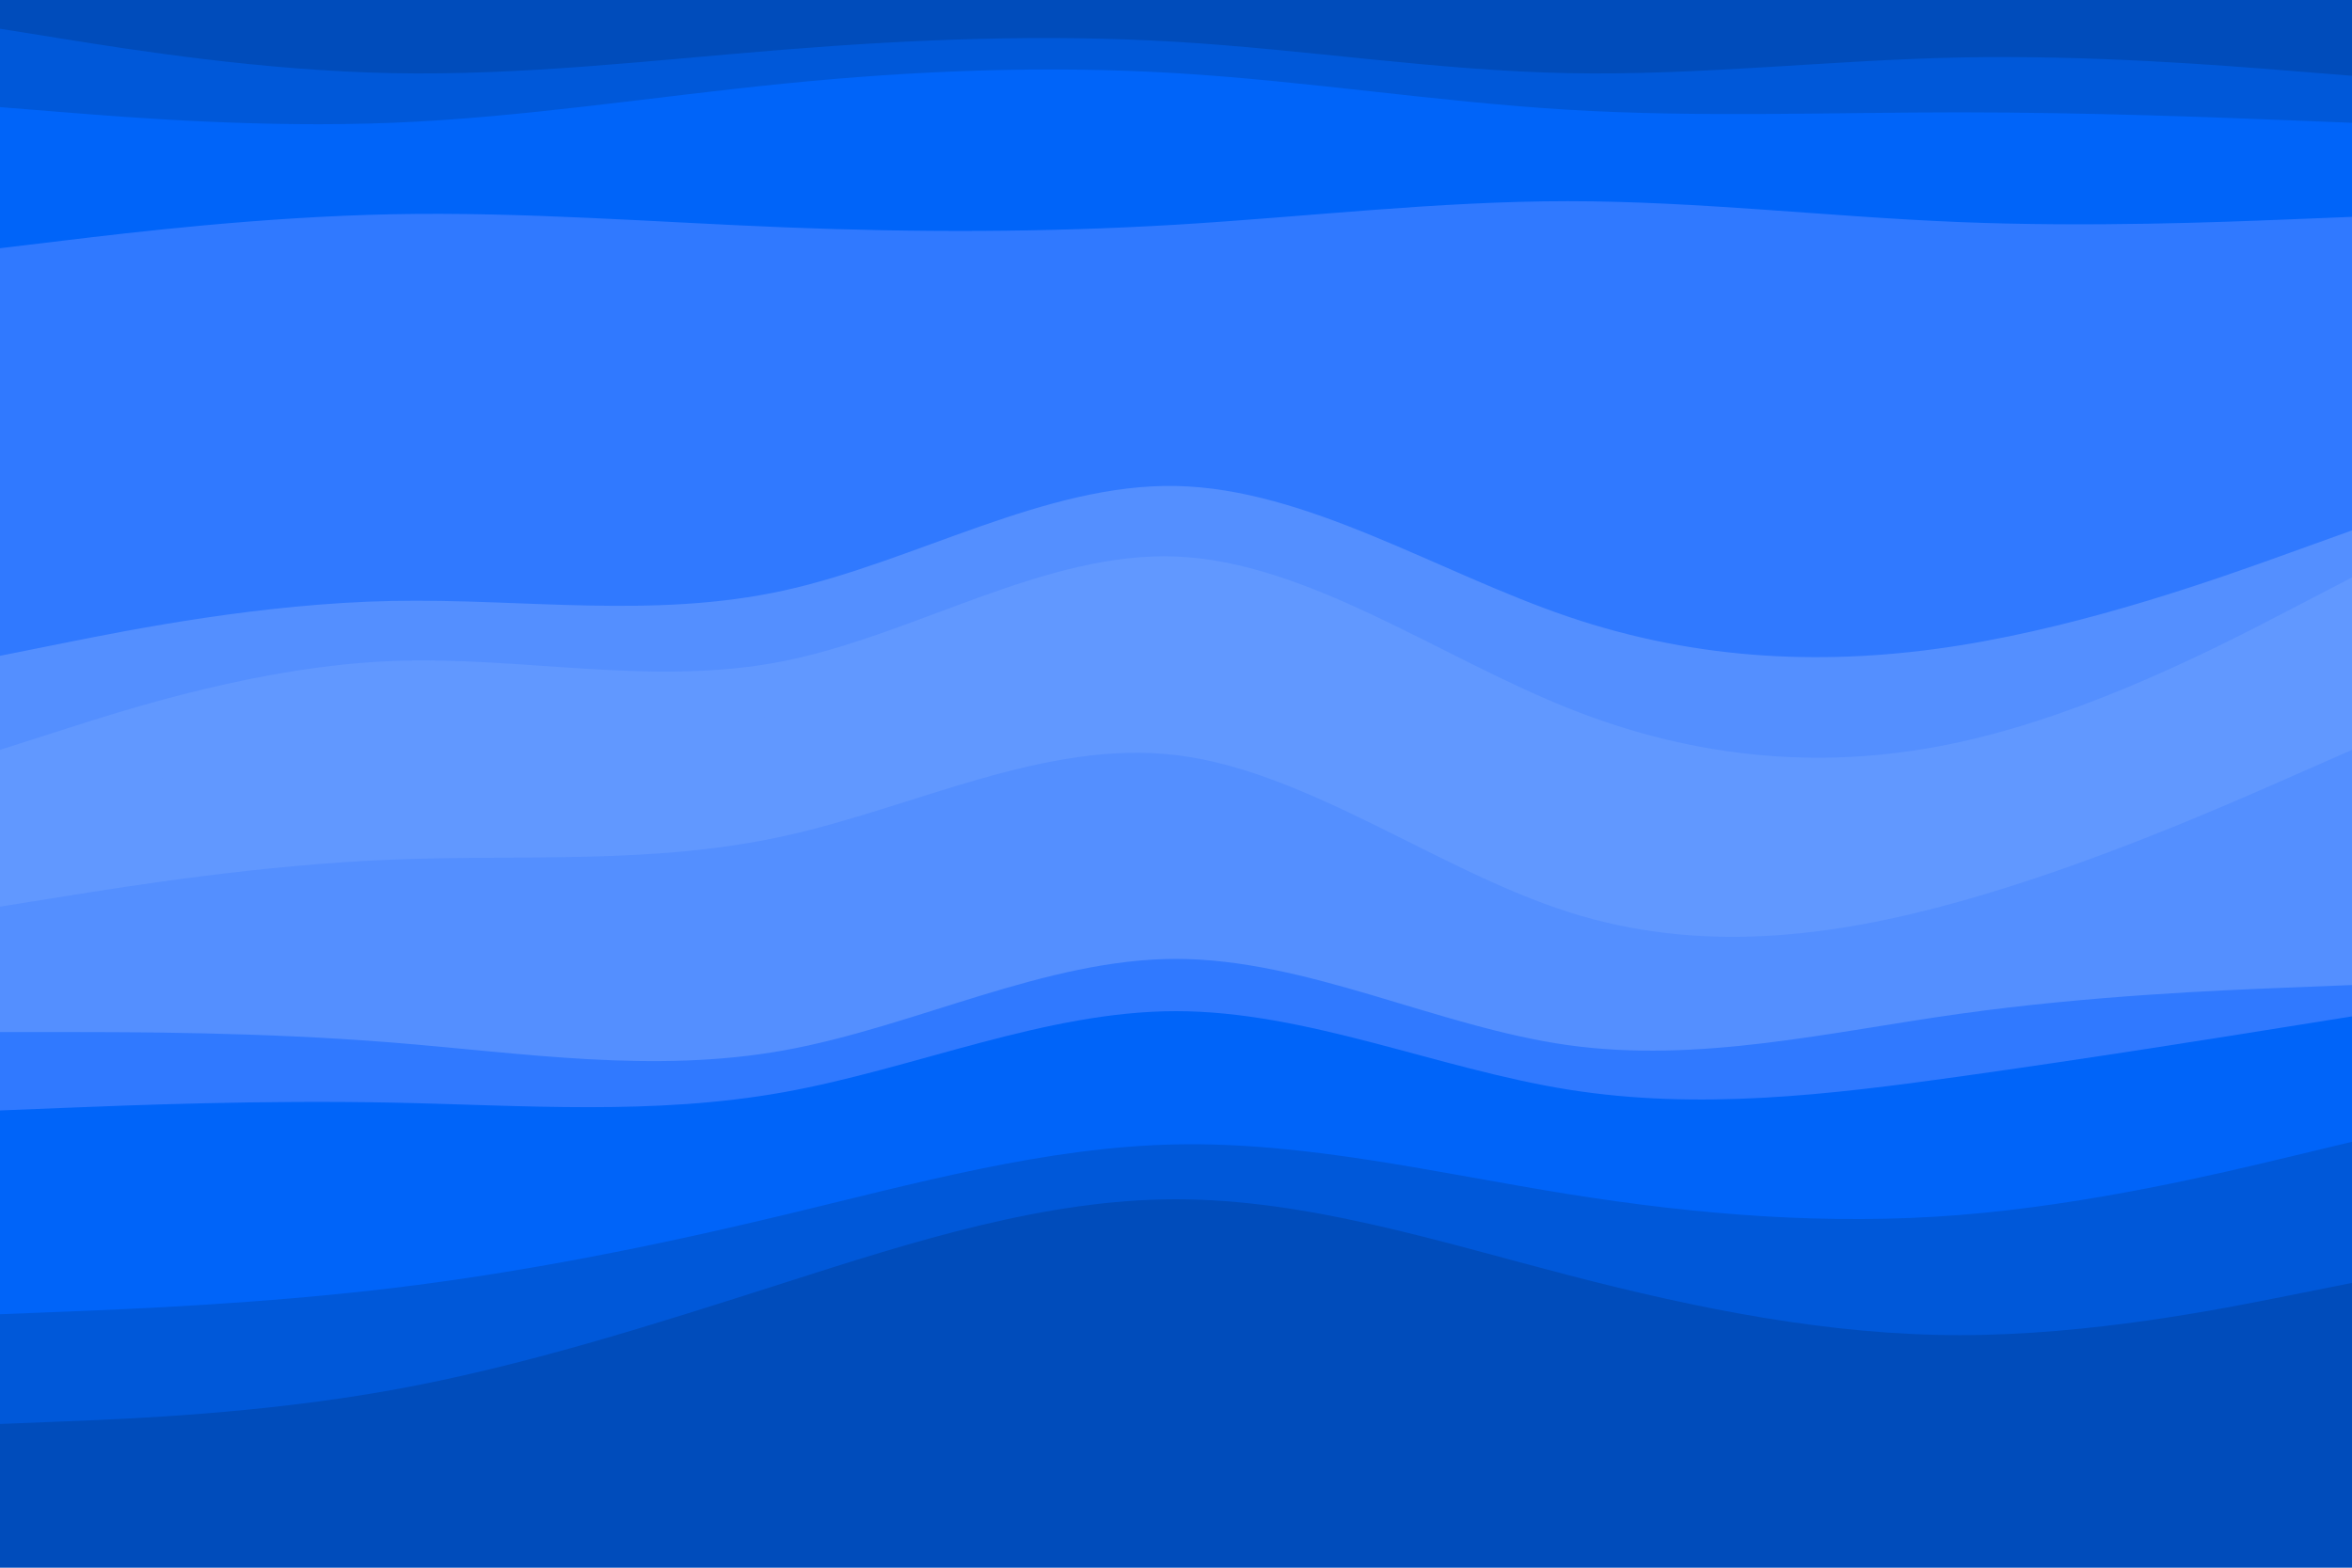 <svg id="visual" viewBox="0 0 900 600" width="900" height="600" xmlns="http://www.w3.org/2000/svg" xmlns:xlink="http://www.w3.org/1999/xlink" version="1.1"><path d="M0 13L25 17C50 21 100 29 150 30C200 31 250 25 300 21C350 17 400 15 450 18C500 21 550 29 600 30C650 31 700 25 750 24C800 23 850 27 875 29L900 31L900 0L875 0C850 0 800 0 750 0C700 0 650 0 600 0C550 0 500 0 450 0C400 0 350 0 300 0C250 0 200 0 150 0C100 0 50 0 25 0L0 0Z" fill="#004cbb"></path><path d="M0 43L25 45C50 47 100 51 150 49C200 47 250 39 300 34C350 29 400 27 450 30C500 33 550 41 600 44C650 47 700 45 750 45C800 45 850 47 875 48L900 49L900 29L875 27C850 25 800 21 750 22C700 23 650 29 600 28C550 27 500 19 450 16C400 13 350 15 300 19C250 23 200 29 150 28C100 27 50 19 25 15L0 11Z" fill="#0058d9"></path><path d="M0 97L25 94C50 91 100 85 150 84C200 83 250 87 300 89C350 91 400 91 450 88C500 85 550 79 600 79C650 79 700 85 750 87C800 89 850 87 875 86L900 85L900 47L875 46C850 45 800 43 750 43C700 43 650 45 600 42C550 39 500 31 450 28C400 25 350 27 300 32C250 37 200 45 150 47C100 49 50 45 25 43L0 41Z" fill="#0064f9"></path><path d="M0 253L25 248C50 243 100 233 150 232C200 231 250 239 300 228C350 217 400 187 450 188C500 189 550 221 600 238C650 255 700 257 750 249C800 241 850 223 875 214L900 205L900 83L875 84C850 85 800 87 750 85C700 83 650 77 600 77C550 77 500 83 450 86C400 89 350 89 300 87C250 85 200 81 150 82C100 83 50 89 25 92L0 95Z" fill="#3079ff"></path><path d="M0 289L25 281C50 273 100 257 150 255C200 253 250 265 300 255C350 245 400 213 450 215C500 217 550 253 600 273C650 293 700 297 750 286C800 275 850 249 875 236L900 223L900 203L875 212C850 221 800 239 750 247C700 255 650 253 600 236C550 219 500 187 450 186C400 185 350 215 300 226C250 237 200 229 150 230C100 231 50 241 25 246L0 251Z" fill="#548fff"></path><path d="M0 319L25 311C50 303 100 287 150 283C200 279 250 287 300 275C350 263 400 231 450 233C500 235 550 271 600 293C650 315 700 323 750 315C800 307 850 283 875 271L900 259L900 221L875 234C850 247 800 273 750 284C700 295 650 291 600 271C550 251 500 215 450 213C400 211 350 243 300 253C250 263 200 251 150 253C100 255 50 271 25 279L0 287Z" fill="#6198ff"></path><path d="M0 349L25 345C50 341 100 333 150 331C200 329 250 333 300 322C350 311 400 285 450 291C500 297 550 335 600 351C650 367 700 361 750 347C800 333 850 311 875 300L900 289L900 257L875 269C850 281 800 305 750 313C700 321 650 313 600 291C550 269 500 233 450 231C400 229 350 261 300 273C250 285 200 277 150 281C100 285 50 301 25 309L0 317Z" fill="#6198ff"></path><path d="M0 397L25 397C50 397 100 397 150 401C200 405 250 413 300 404C350 395 400 369 450 369C500 369 550 395 600 402C650 409 700 397 750 390C800 383 850 381 875 380L900 379L900 287L875 298C850 309 800 331 750 345C700 359 650 365 600 349C550 333 500 295 450 289C400 283 350 309 300 320C250 331 200 327 150 329C100 331 50 339 25 343L0 347Z" fill="#548fff"></path><path d="M0 427L25 426C50 425 100 423 150 424C200 425 250 429 300 420C350 411 400 389 450 389C500 389 550 411 600 419C650 427 700 421 750 414C800 407 850 399 875 395L900 391L900 377L875 378C850 379 800 381 750 388C700 395 650 407 600 400C550 393 500 367 450 367C400 367 350 393 300 402C250 411 200 403 150 399C100 395 50 395 25 395L0 395Z" fill="#3079ff"></path><path d="M0 505L25 504C50 503 100 501 150 495C200 489 250 479 300 467C350 455 400 441 450 440C500 439 550 451 600 459C650 467 700 471 750 467C800 463 850 451 875 445L900 439L900 389L875 393C850 397 800 405 750 412C700 419 650 425 600 417C550 409 500 387 450 387C400 387 350 409 300 418C250 427 200 423 150 422C100 421 50 423 25 424L0 425Z" fill="#0064f9"></path><path d="M0 547L25 546C50 545 100 543 150 534C200 525 250 509 300 493C350 477 400 461 450 461C500 461 550 477 600 490C650 503 700 513 750 513C800 513 850 503 875 498L900 493L900 437L875 443C850 449 800 461 750 465C700 469 650 465 600 457C550 449 500 437 450 438C400 439 350 453 300 465C250 477 200 487 150 493C100 499 50 501 25 502L0 503Z" fill="#0058d9"></path><path d="M0 601L25 601C50 601 100 601 150 601C200 601 250 601 300 601C350 601 400 601 450 601C500 601 550 601 600 601C650 601 700 601 750 601C800 601 850 601 875 601L900 601L900 491L875 496C850 501 800 511 750 511C700 511 650 501 600 488C550 475 500 459 450 459C400 459 350 475 300 491C250 507 200 523 150 532C100 541 50 543 25 544L0 545Z" fill="#004cbb"></path></svg>